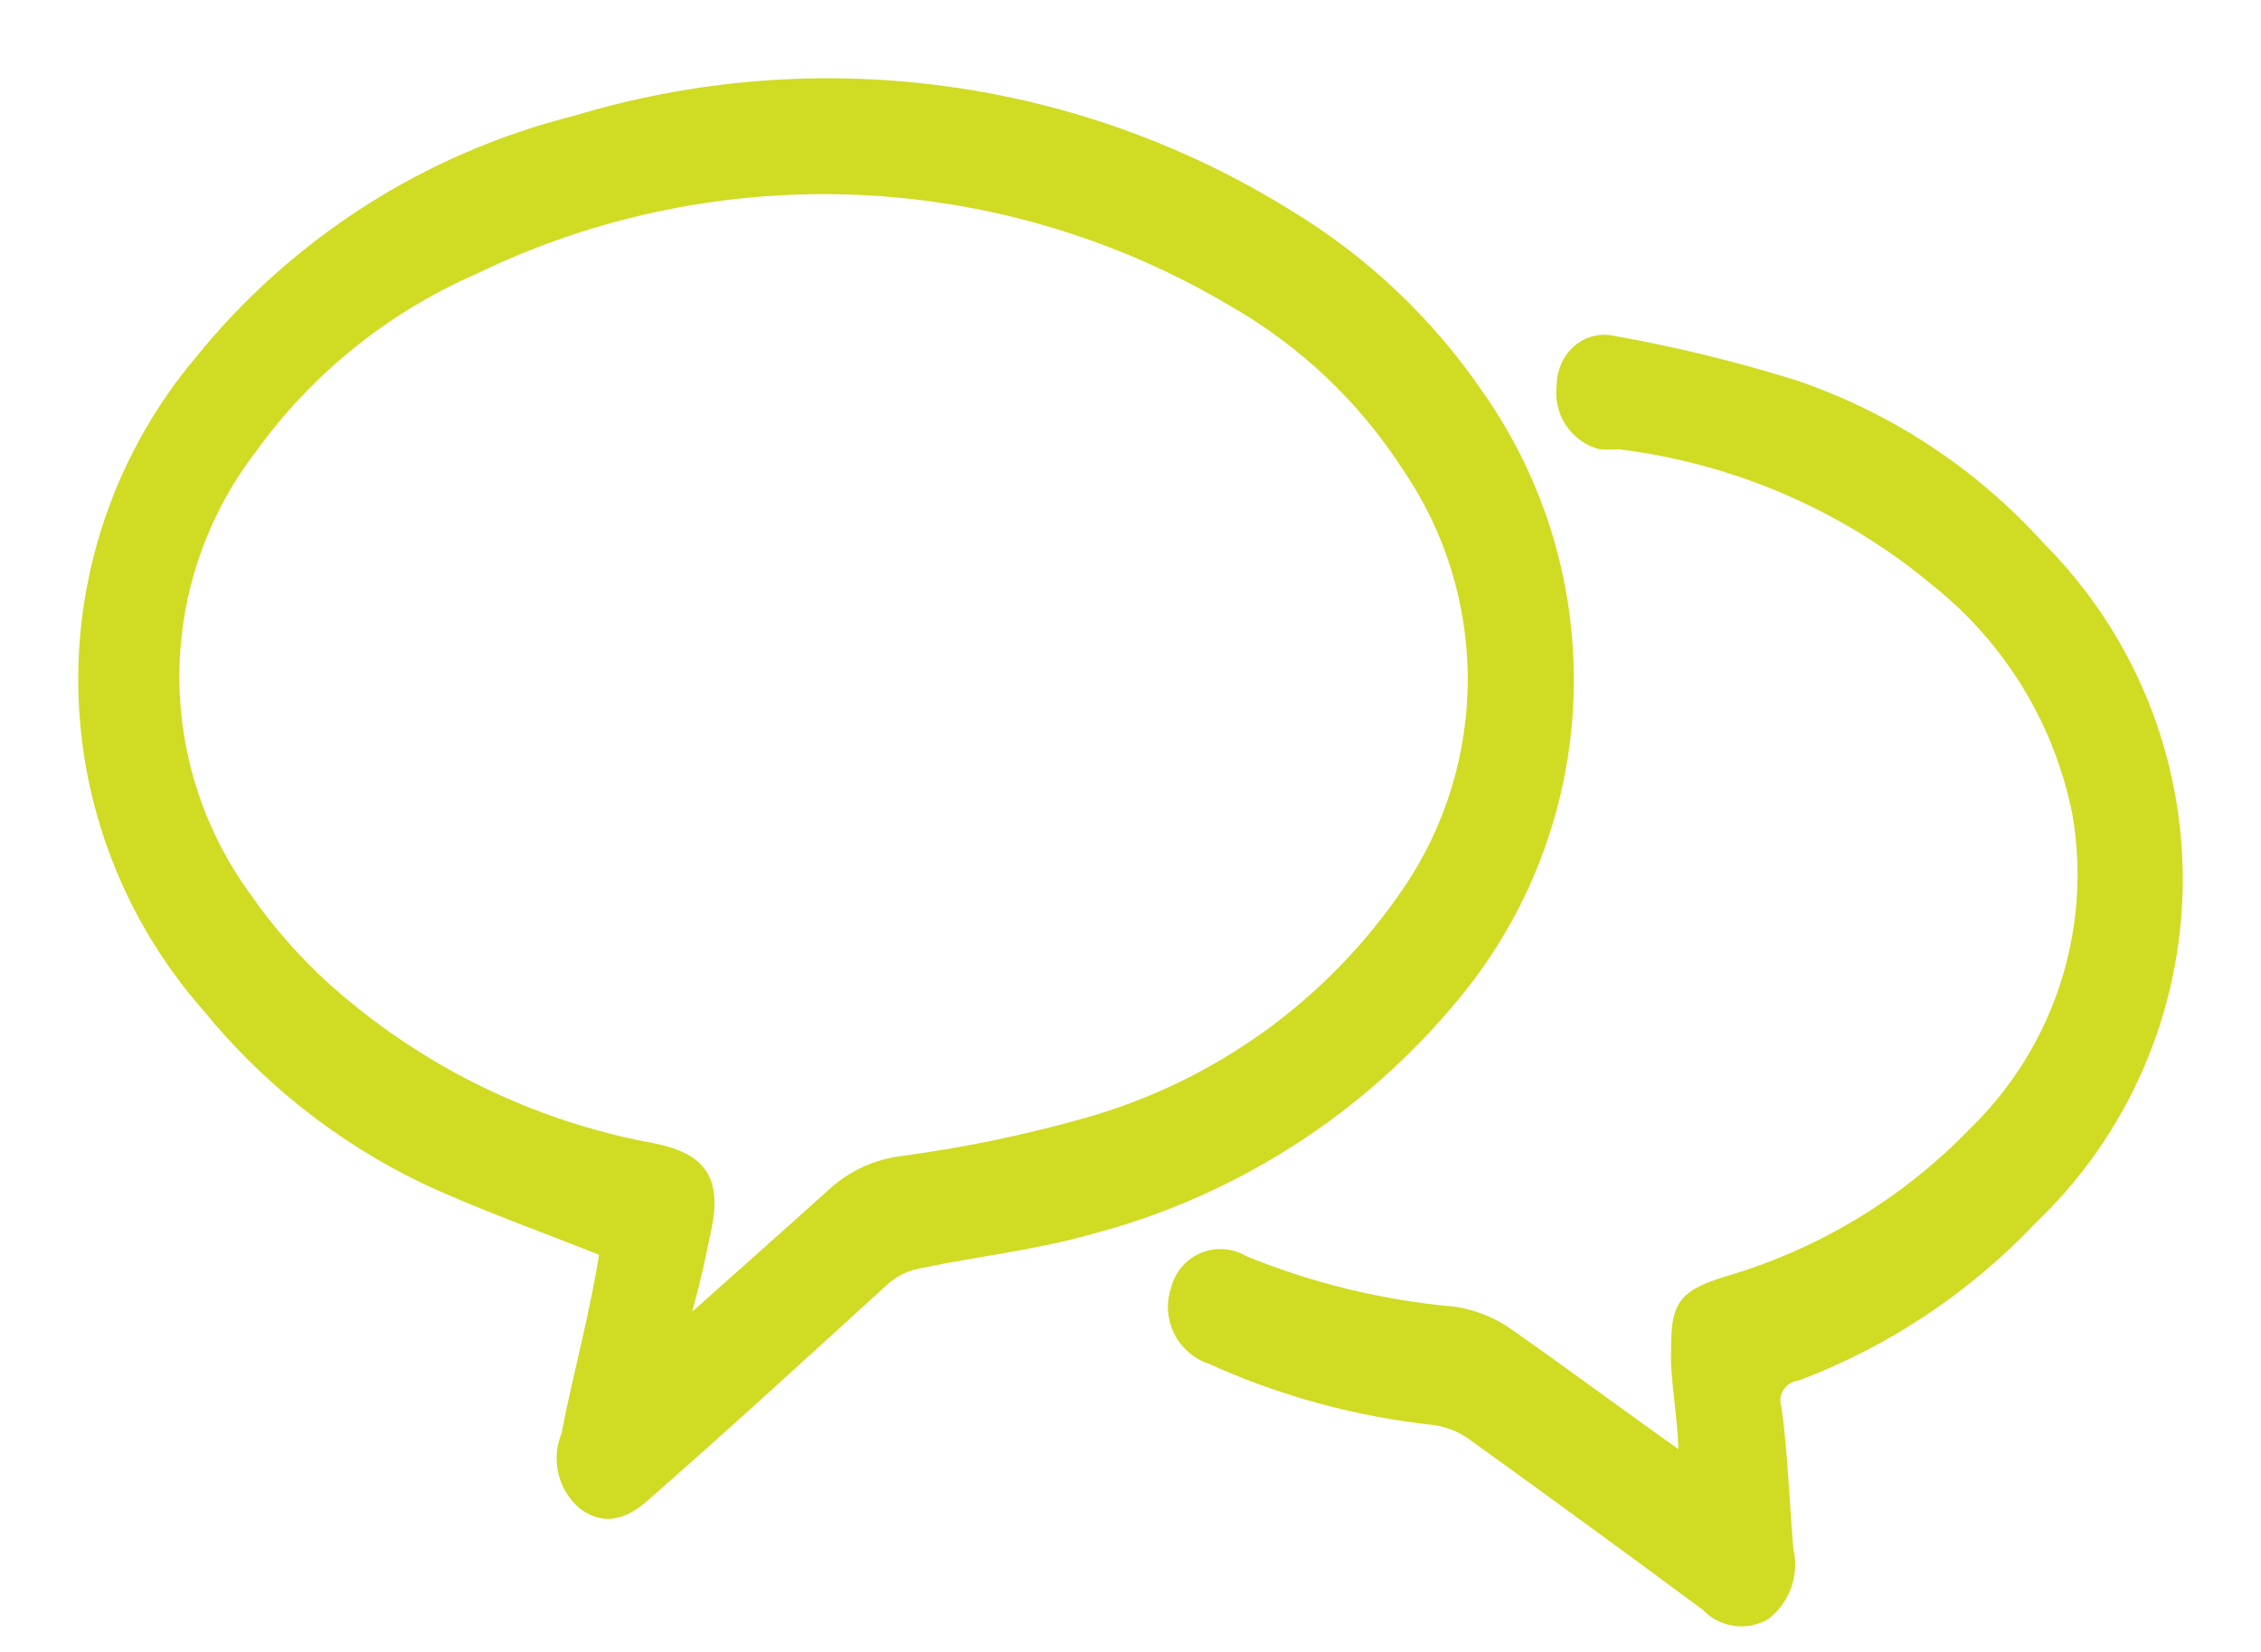 <svg width="26" height="19" viewBox="0 0 26 19" fill="none" xmlns="http://www.w3.org/2000/svg">
<path d="M7 14.369C6.266 14.074 5.569 13.832 4.898 13.519C3.934 13.054 3.085 12.383 2.411 11.552C1.517 10.537 1.017 9.236 1 7.883C0.984 6.531 1.453 5.218 2.322 4.182C3.421 2.819 4.935 1.852 6.633 1.427C7.993 1.016 9.425 0.9 10.833 1.087C12.241 1.273 13.593 1.758 14.799 2.509C15.658 3.03 16.396 3.728 16.963 4.557C17.679 5.571 18.041 6.792 17.994 8.031C17.948 9.271 17.494 10.461 16.704 11.418C15.627 12.731 14.162 13.671 12.518 14.101C11.883 14.28 11.23 14.351 10.586 14.485C10.432 14.51 10.287 14.575 10.166 14.673C9.272 15.487 8.377 16.31 7.429 17.142C7.214 17.338 6.991 17.473 6.723 17.267C6.619 17.175 6.547 17.053 6.517 16.919C6.487 16.784 6.499 16.643 6.553 16.516C6.687 15.818 6.884 15.129 7 14.369ZM7.814 15.353C8.449 14.78 9.021 14.28 9.603 13.752C9.821 13.553 10.096 13.428 10.39 13.394C11.103 13.298 11.808 13.152 12.5 12.956C14.018 12.529 15.336 11.578 16.221 10.273C16.715 9.547 16.978 8.69 16.978 7.813C16.978 6.936 16.715 6.079 16.221 5.354C15.713 4.564 15.023 3.907 14.209 3.439C12.891 2.653 11.398 2.207 9.865 2.141C8.331 2.076 6.806 2.393 5.426 3.064C4.4 3.513 3.513 4.23 2.859 5.139C2.287 5.885 1.973 6.797 1.963 7.737C1.953 8.677 2.249 9.595 2.805 10.353C3.064 10.725 3.364 11.067 3.699 11.373C4.773 12.342 6.095 12.993 7.519 13.251C8.064 13.367 8.207 13.6 8.064 14.208C7.993 14.557 7.912 14.915 7.778 15.353H7.814Z" fill="#D0DB23" stroke="#D0DB23" stroke-width="0.2" stroke-miterlimit="10"/>
<path d="M19.405 16.864C19.405 16.39 19.333 16.033 19.315 15.675C19.315 15.067 19.315 14.95 19.861 14.78C20.949 14.464 21.935 13.869 22.723 13.054C23.21 12.582 23.574 11.997 23.785 11.352C23.995 10.707 24.045 10.02 23.93 9.351C23.72 8.293 23.144 7.343 22.303 6.668C21.256 5.788 19.975 5.232 18.618 5.067C18.546 5.072 18.474 5.072 18.403 5.067C18.272 5.028 18.16 4.943 18.086 4.829C18.012 4.714 17.982 4.576 18 4.441C18 4.137 18.242 3.905 18.528 3.958C19.236 4.084 19.935 4.254 20.621 4.468C21.7 4.834 22.667 5.472 23.43 6.319C23.935 6.825 24.334 7.427 24.604 8.089C24.873 8.751 25.008 9.46 25 10.175C24.991 10.89 24.84 11.596 24.555 12.252C24.27 12.908 23.857 13.5 23.34 13.993C22.592 14.784 21.675 15.396 20.657 15.782C20.609 15.789 20.564 15.806 20.523 15.832C20.483 15.859 20.448 15.893 20.423 15.934C20.397 15.975 20.381 16.021 20.375 16.069C20.369 16.117 20.374 16.166 20.389 16.212C20.46 16.748 20.478 17.294 20.523 17.83C20.555 17.959 20.549 18.094 20.506 18.219C20.463 18.345 20.385 18.455 20.281 18.537C20.18 18.596 20.062 18.618 19.946 18.6C19.831 18.582 19.725 18.525 19.646 18.439C18.752 17.777 17.857 17.124 16.963 16.48C16.829 16.381 16.672 16.316 16.507 16.292C15.62 16.198 14.753 15.962 13.94 15.594C13.865 15.57 13.795 15.531 13.735 15.479C13.675 15.428 13.626 15.365 13.591 15.294C13.556 15.223 13.536 15.146 13.531 15.067C13.526 14.988 13.538 14.909 13.564 14.834C13.582 14.76 13.618 14.691 13.668 14.633C13.718 14.576 13.78 14.53 13.851 14.502C13.922 14.473 13.998 14.461 14.075 14.468C14.15 14.474 14.224 14.499 14.289 14.539C15.066 14.856 15.886 15.055 16.721 15.129C16.948 15.164 17.163 15.253 17.348 15.389C18 15.845 18.645 16.328 19.405 16.864Z" fill="#D0DB23" stroke="#D0DB23" stroke-width="0.2" stroke-miterlimit="10"/>
</svg>
